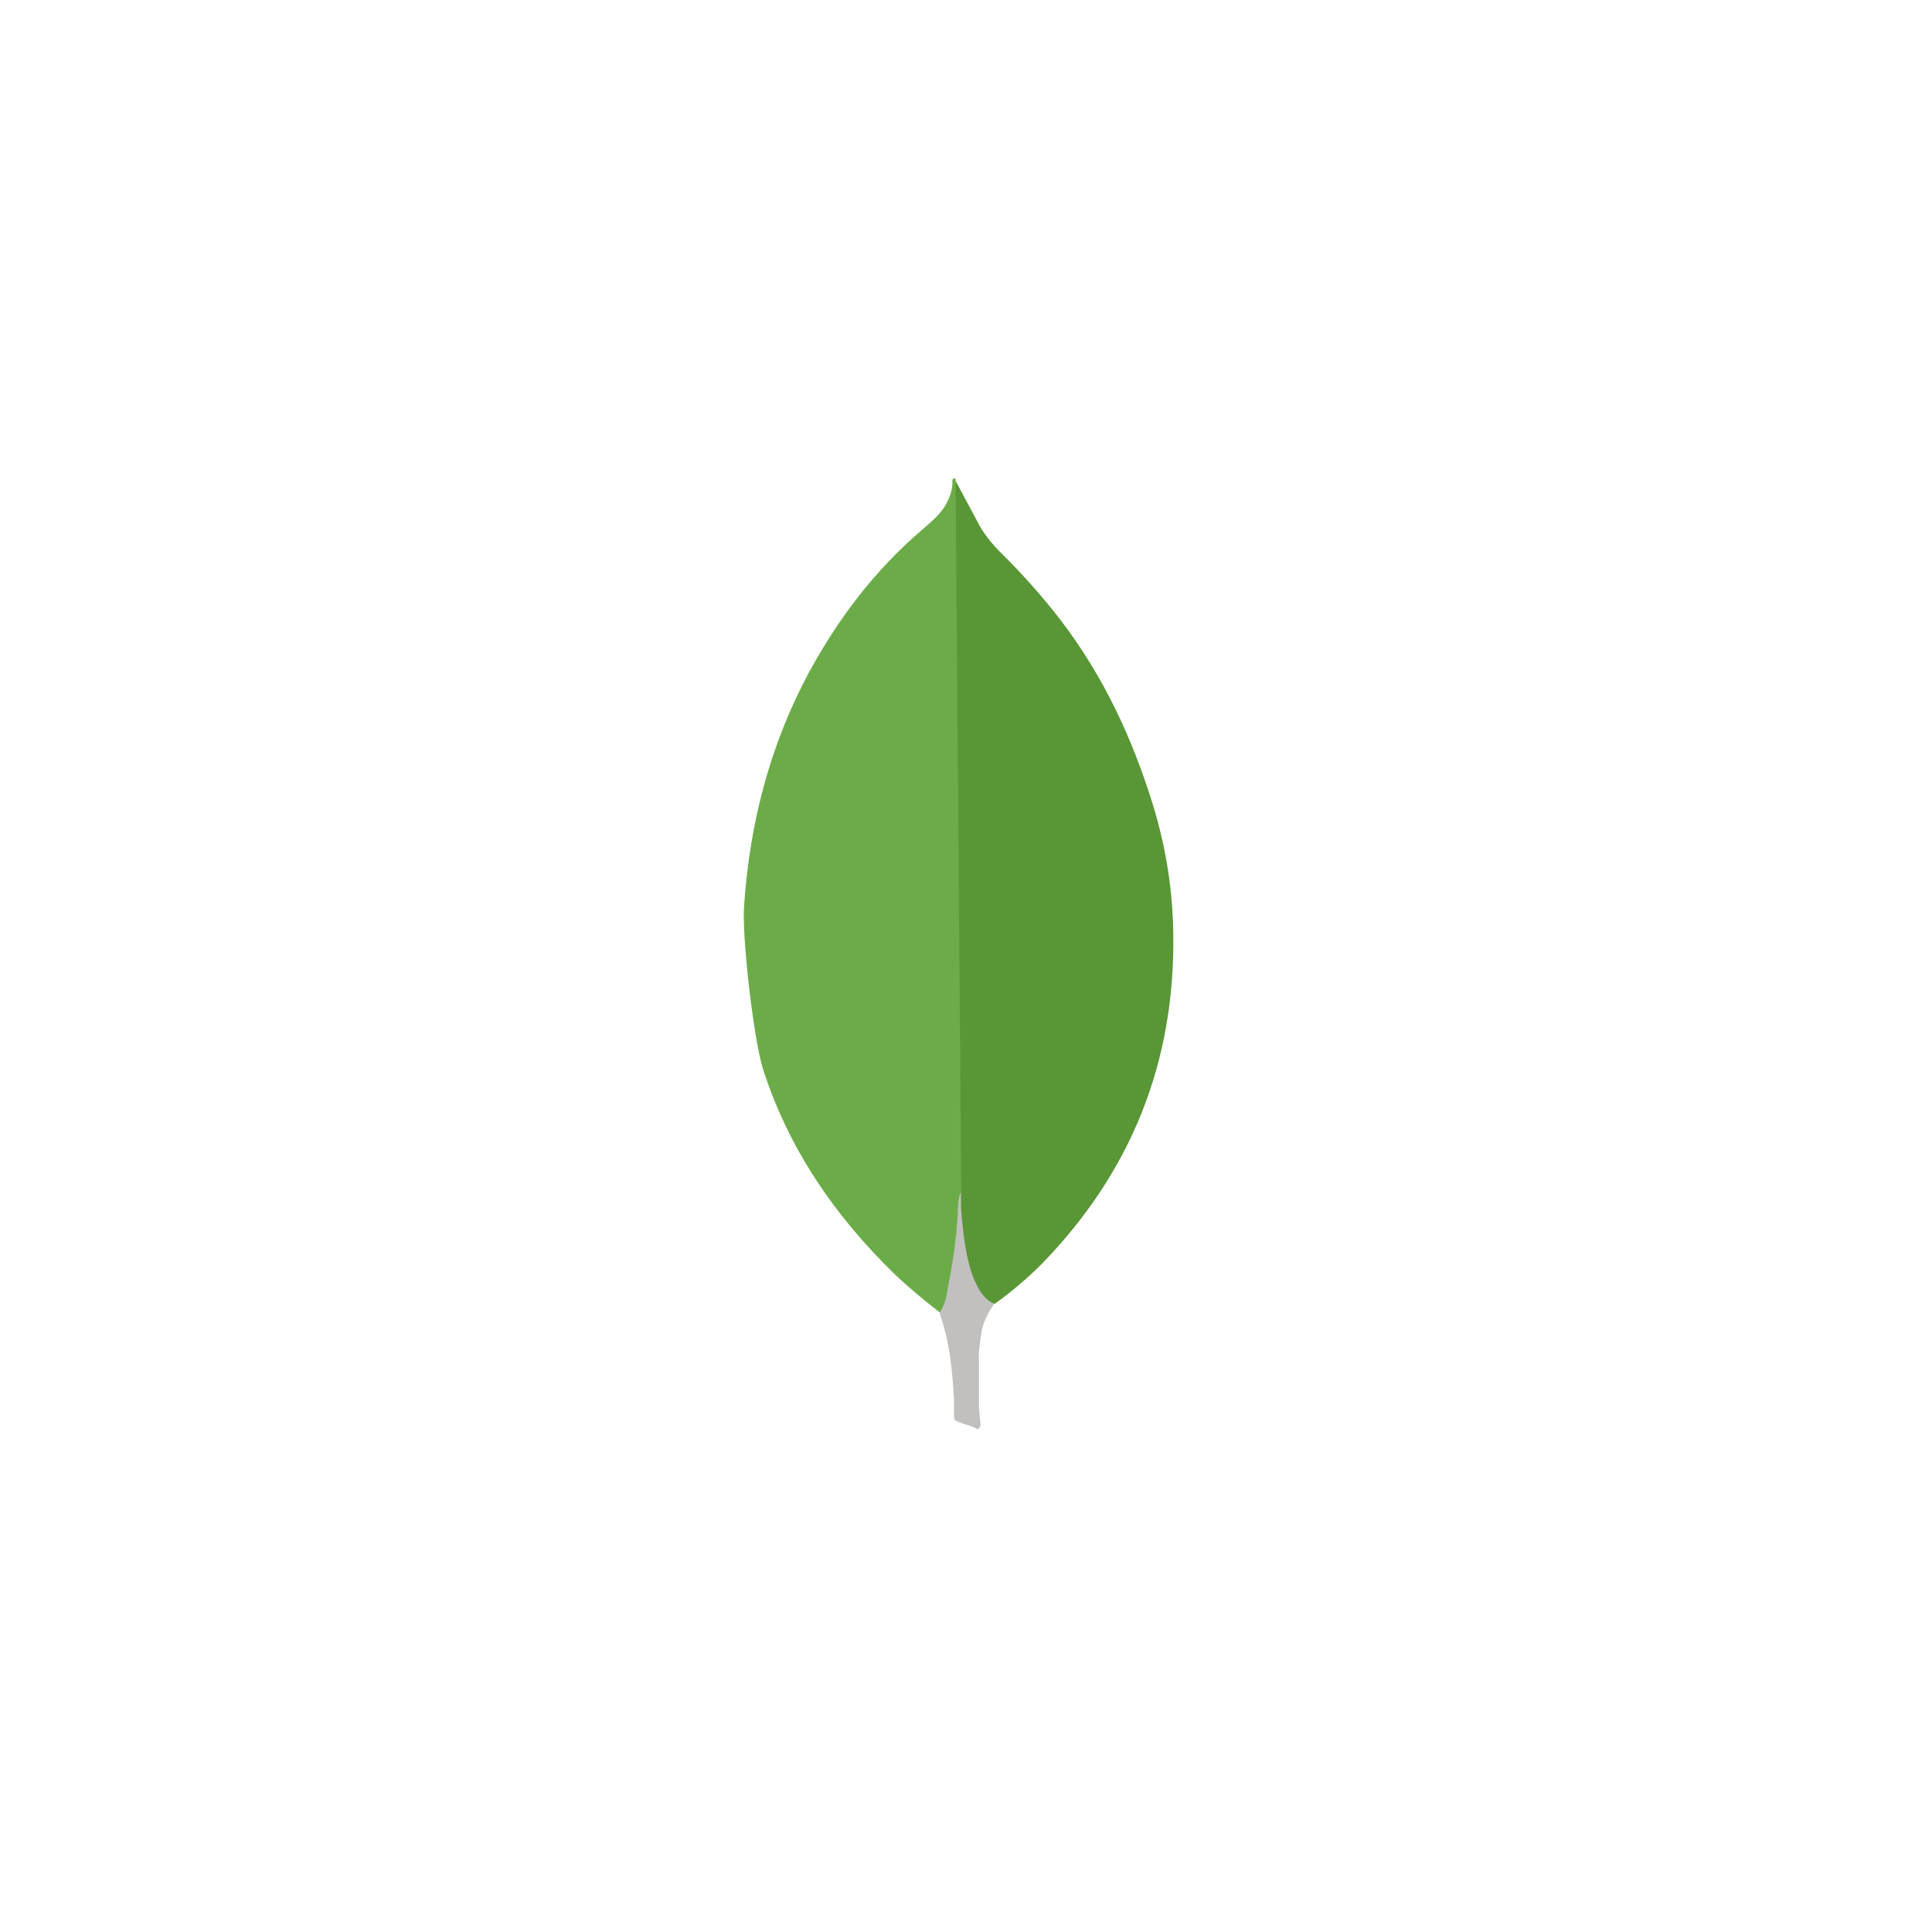 <svg width="79" height="78" viewBox="0 0 79 78" fill="none" xmlns="http://www.w3.org/2000/svg">
<g filter="url(#filter0_d_13_5031)">
<path d="M39.073 15.662L40.117 17.611C40.351 17.971 40.605 18.289 40.905 18.585C41.783 19.447 42.601 20.367 43.354 21.339C45.122 23.648 46.315 26.212 47.166 28.985C47.677 30.679 47.955 32.417 47.975 34.174C48.061 39.427 46.25 43.938 42.599 47.687C42.005 48.281 41.363 48.827 40.68 49.318C40.318 49.318 40.147 49.042 39.998 48.788C39.727 48.317 39.546 47.8 39.465 47.263C39.337 46.627 39.253 45.992 39.294 45.335V45.039C39.265 44.976 38.946 15.811 39.073 15.662Z" fill="#599636"/>
<path d="M39.073 15.597C39.03 15.512 38.988 15.577 38.945 15.618C38.966 16.043 38.816 16.422 38.583 16.785C38.327 17.144 37.987 17.42 37.646 17.717C35.752 19.347 34.261 21.317 33.067 23.52C31.479 26.485 30.66 29.663 30.428 33.009C30.321 34.215 30.811 38.473 31.194 39.702C32.237 42.963 34.112 45.696 36.54 48.068C37.136 48.639 37.774 49.169 38.434 49.678C38.626 49.678 38.647 49.508 38.691 49.382C38.775 49.112 38.839 48.835 38.883 48.556L39.31 45.379L39.073 15.597Z" fill="#6CAC48"/>
<path d="M40.117 50.608C40.16 50.122 40.394 49.719 40.65 49.316C40.393 49.211 40.202 49 40.053 48.766C39.925 48.544 39.818 48.31 39.736 48.067C39.437 47.178 39.374 46.244 39.288 45.336V44.785C39.182 44.87 39.16 45.589 39.16 45.696C39.098 46.657 38.969 47.612 38.776 48.556C38.713 48.937 38.67 49.318 38.434 49.657C38.434 49.699 38.434 49.742 38.455 49.805C38.839 50.928 38.944 52.071 39.008 53.237V53.662C39.008 54.17 38.988 54.063 39.412 54.233C39.583 54.296 39.773 54.318 39.944 54.444C40.073 54.444 40.093 54.339 40.093 54.254L40.03 53.555V51.606C40.009 51.266 40.073 50.928 40.115 50.609L40.117 50.608Z" fill="#C2BFBF"/>
</g>
<defs>
<filter id="filter0_d_13_5031" x="0" y="0" width="78.391" height="78" filterUnits="userSpaceOnUse" color-interpolation-filters="sRGB">
<feFlood flood-opacity="0" result="BackgroundImageFix"/>
<feColorMatrix in="SourceAlpha" type="matrix" values="0 0 0 0 0 0 0 0 0 0 0 0 0 0 0 0 0 0 127 0" result="hardAlpha"/>
<feOffset dy="4"/>
<feGaussianBlur stdDeviation="2"/>
<feComposite in2="hardAlpha" operator="out"/>
<feColorMatrix type="matrix" values="0 0 0 0 0 0 0 0 0 0 0 0 0 0 0 0 0 0 0.25 0"/>
<feBlend mode="normal" in2="BackgroundImageFix" result="effect1_dropShadow_13_5031"/>
<feBlend mode="normal" in="SourceGraphic" in2="effect1_dropShadow_13_5031" result="shape"/>
</filter>
</defs>
</svg>
